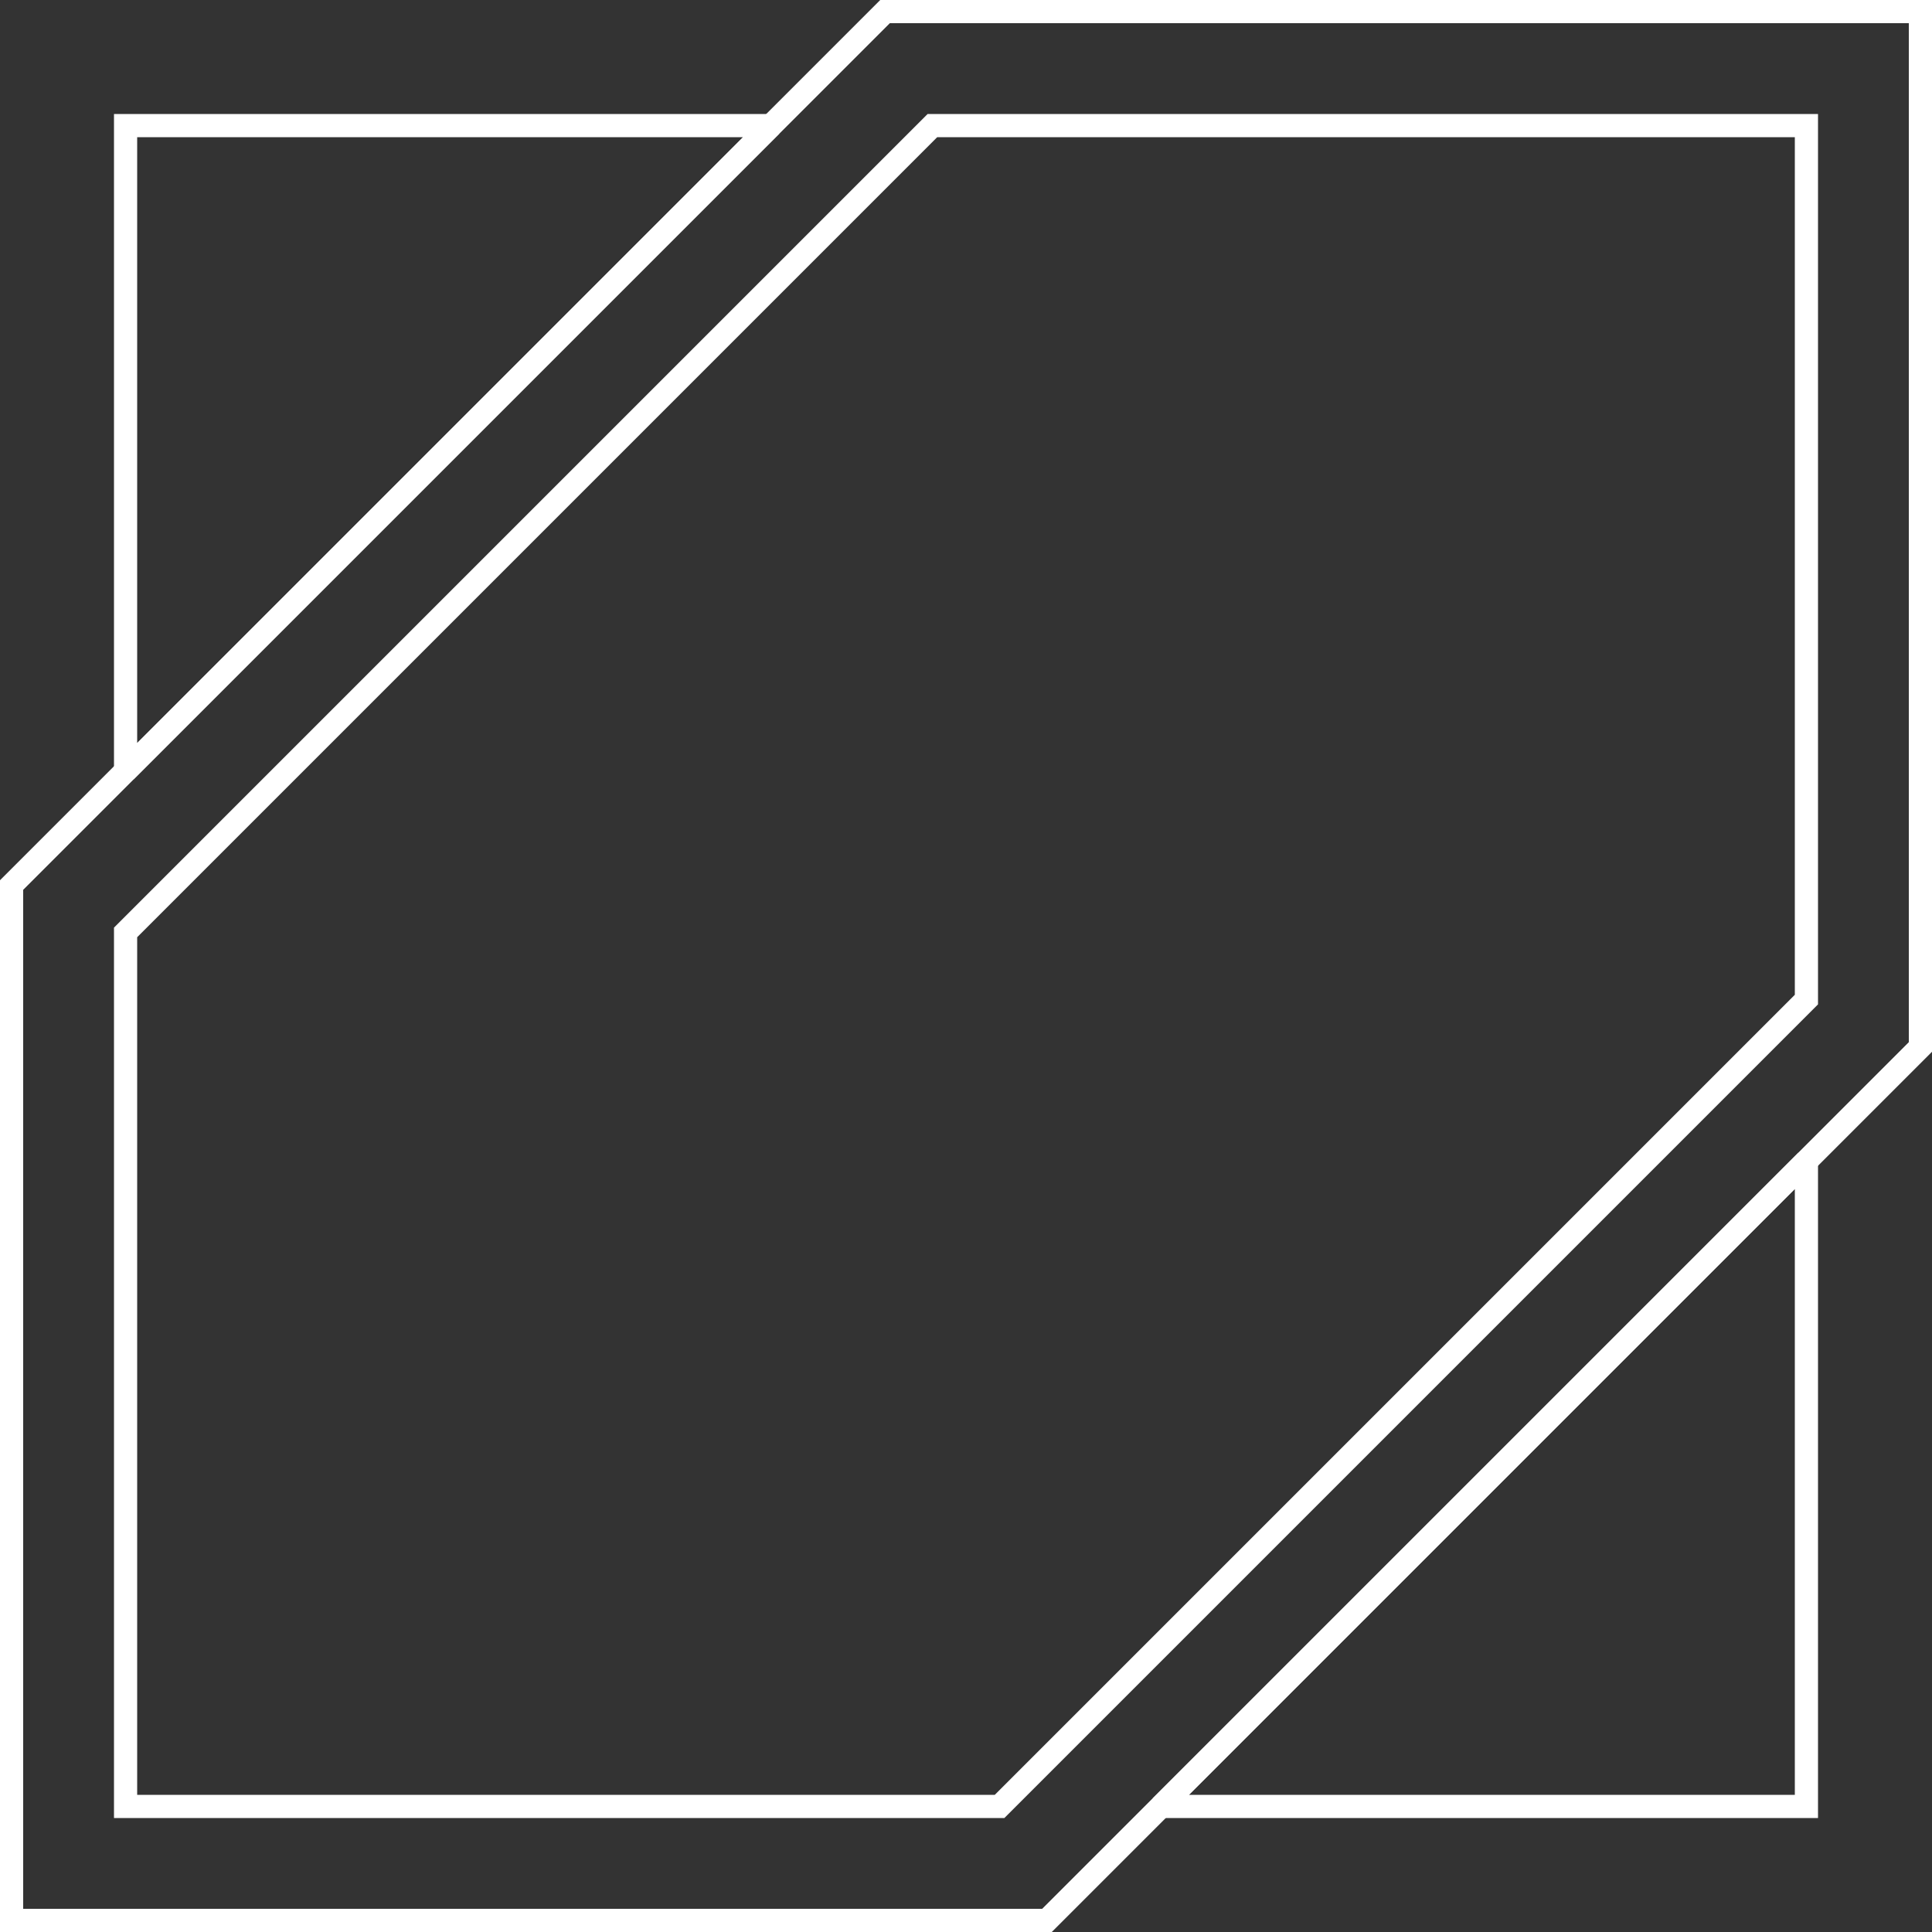 <?xml version="1.0" encoding="UTF-8" standalone="no"?><!DOCTYPE svg PUBLIC "-//W3C//DTD SVG 1.1//EN" "http://www.w3.org/Graphics/SVG/1.1/DTD/svg11.dtd"><svg width="100%" height="100%" viewBox="0 0 1000 1000" version="1.1" xmlns="http://www.w3.org/2000/svg" xmlns:xlink="http://www.w3.org/1999/xlink" xml:space="preserve" xmlns:serif="http://www.serif.com/" style="fill-rule:evenodd;clip-rule:evenodd;stroke-miterlimit:10;"><rect x="0" y="0" width="1000" height="1000" fill="#333333" stroke="none"/><rect id="_2019-Lines" serif:id="2019 Lines" x="0" y="0" width="1000" height="1000" style="fill:none;"/><clipPath id="_clip1"><rect x="0" y="0" width="1000" height="1000"/></clipPath><g clip-path="url(#_clip1)"><path id="Diamond" d="M935,517.38l-417.62,417.62l-452.38,0l0,-452.38l417.62,-417.62l452.38,0l0,452.38Zm-476.91,-511.38l-452.09,452.089l0,535.911l535.911,0l452.089,-452.089l0,-535.911l-535.91,0Z" style="fill:none;fill-rule:nonzero;stroke:#fff;stroke-width:12px;"/><path id="Bottom-Right-Triangle" serif:id="Bottom Right Triangle" d="M935,600.911l-334.089,334.089l334.089,0l0,-334.089Z" style="fill:none;stroke:#fff;stroke-width:12px;stroke-miterlimit:1.5;"/><path id="Bottom-Right-Triangle1" serif:id="Bottom Right Triangle" d="M65.001,399.089l334.089,-334.089l-334.089,0l0,334.089Z" style="fill:none;stroke:#fff;stroke-width:12px;stroke-miterlimit:1.5;"/></g></svg>
